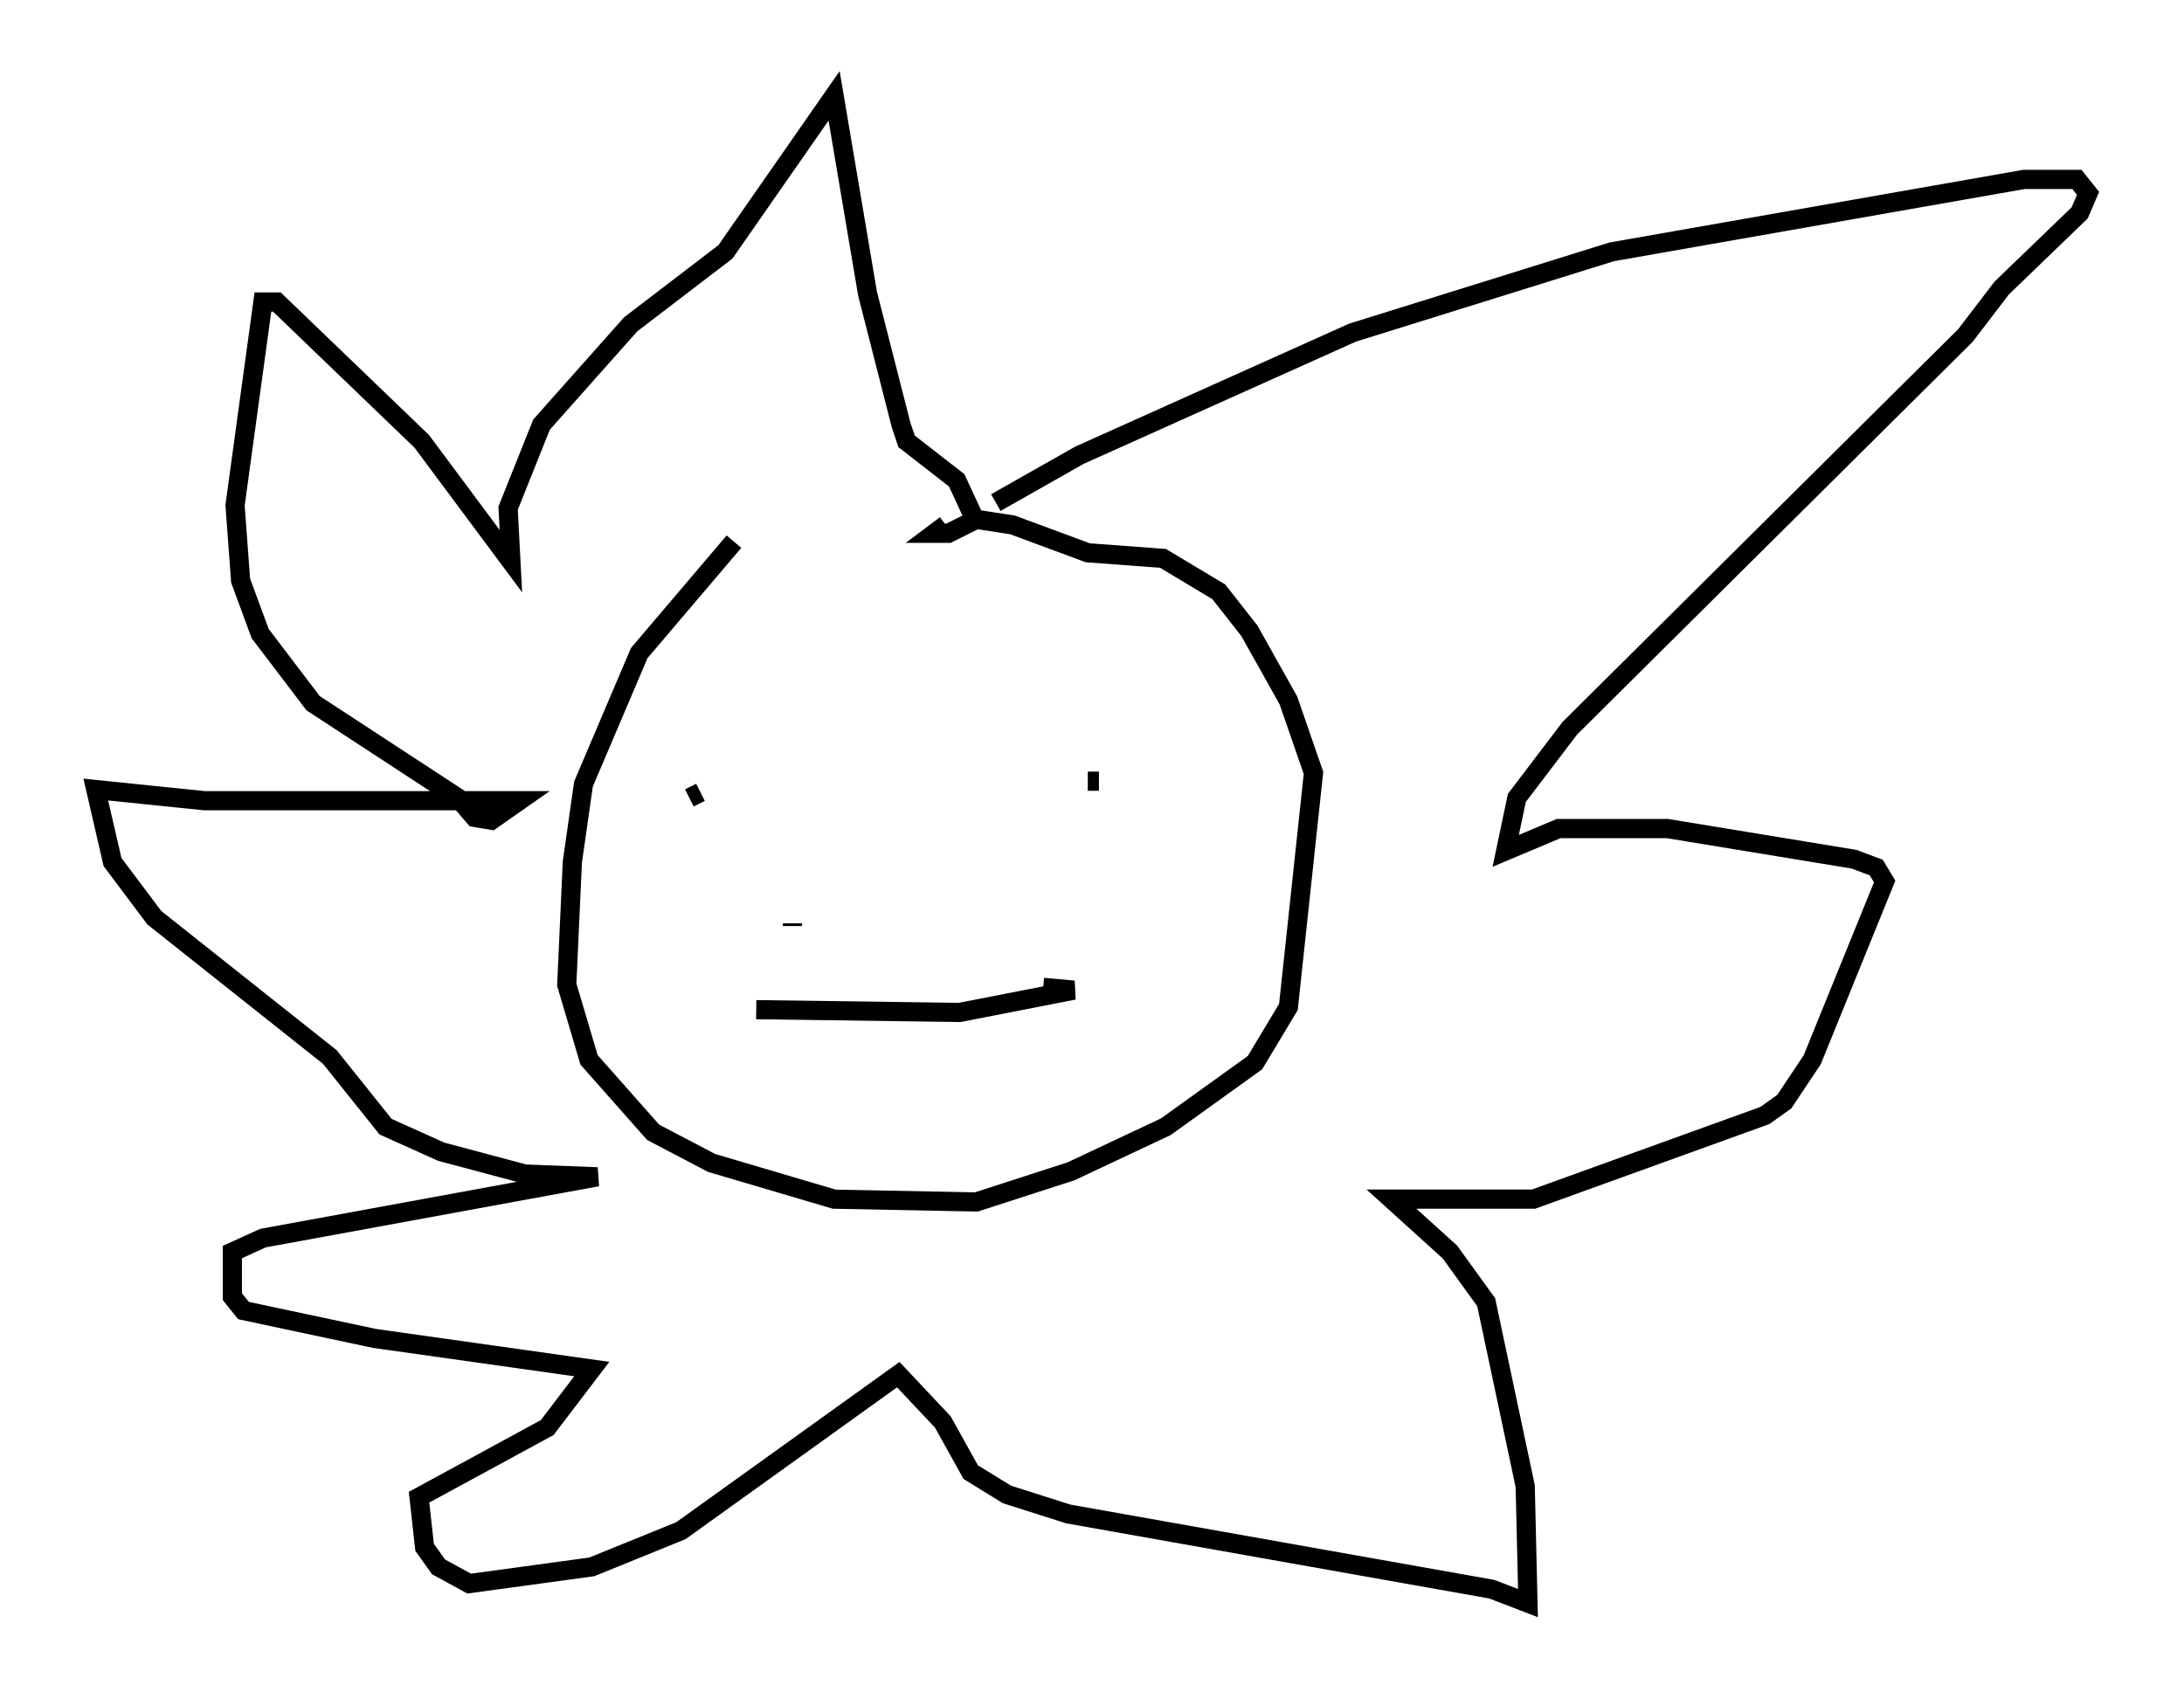 <?xml version="1.0" encoding="utf-8" ?>
<svg baseProfile="full" height="88.581" version="1.1" width="113.855" xmlns="http://www.w3.org/2000/svg" xmlns:ev="http://www.w3.org/2001/xml-events" xmlns:xlink="http://www.w3.org/1999/xlink"><defs /><rect fill="white" height="88.581" width="113.855" x="0" y="0" /><path d="M49.156, 28.095 m-10.894, 0.145 l-4.939, 5.81 -2.905, 6.827 l-0.581, 4.067 -0.291, 6.391 l1.162, 3.922 3.341, 3.777 l3.05, 1.598 6.391, 1.888 l7.408, 0.145 4.939, -1.598 l4.939, -2.324 4.648, -3.341 l1.743, -2.905 1.307, -12.201 l-1.307, -3.777 -2.034, -3.631 l-1.598, -2.034 -2.905, -1.743 l-3.922, -0.291 -3.922, -1.453 l-1.888, -0.291 -1.453, 0.726 l-0.726, 0.0 0.581, -0.436 m-13.363, 14.235 l0.581, -0.291 m20.771, -0.581 l-0.581, 0.0 m-10.458, 6.101 l0.0, 0.0 m-4.939, 1.307 l0.0, 0.145 m-1.888, 4.358 l10.603, 0.145 5.955, -1.162 l-1.598, -0.145 m-2.469, -25.274 l4.358, -2.469 14.235, -6.391 l13.508, -4.212 21.497, -3.777 l2.76, 0.0 0.581, 0.726 l-0.436, 1.017 -4.067, 3.922 l-1.888, 2.469 -20.626, 20.48 l-2.76, 3.631 -0.581, 2.76 l2.76, -1.162 5.665, 0.0 l9.732, 1.598 1.162, 0.436 l0.436, 0.726 -3.777, 9.296 l-1.453, 2.179 -1.017, 0.726 l-12.056, 4.358 -7.408, 0.0 l3.05, 2.76 1.888, 2.615 l2.034, 9.587 0.145, 6.101 l-1.888, -0.726 -22.078, -3.922 l-3.196, -1.017 -1.888, -1.162 l-1.453, -2.615 -2.324, -2.469 l-11.33, 8.134 -4.648, 1.888 l-6.391, 0.872 -1.598, -0.872 l-0.726, -1.017 -0.291, -2.615 l6.682, -3.631 2.324, -3.05 l-11.33, -1.598 -6.827, -1.453 l-0.581, -0.726 0.0, -2.324 l1.598, -0.726 17.43, -3.196 l-3.777, -0.145 -4.358, -1.162 l-2.905, -1.307 -2.905, -3.631 l-9.151, -7.263 -2.179, -2.905 l-0.872, -3.777 5.665, 0.581 l16.413, 0.0 -1.453, 1.017 l-0.872, -0.145 -0.872, -1.017 l-7.553, -4.939 -2.76, -3.631 l-1.017, -2.76 -0.291, -3.922 l1.453, -10.603 0.726, 0.0 l7.553, 7.263 4.648, 6.246 l-0.145, -2.76 1.743, -4.358 l4.648, -5.229 4.939, -3.777 l5.665, -8.134 1.743, 10.313 l1.743, 6.827 0.291, 0.872 l2.615, 2.034 0.872, 1.888 " fill="none" stroke="black" stroke-width="1" /></svg>